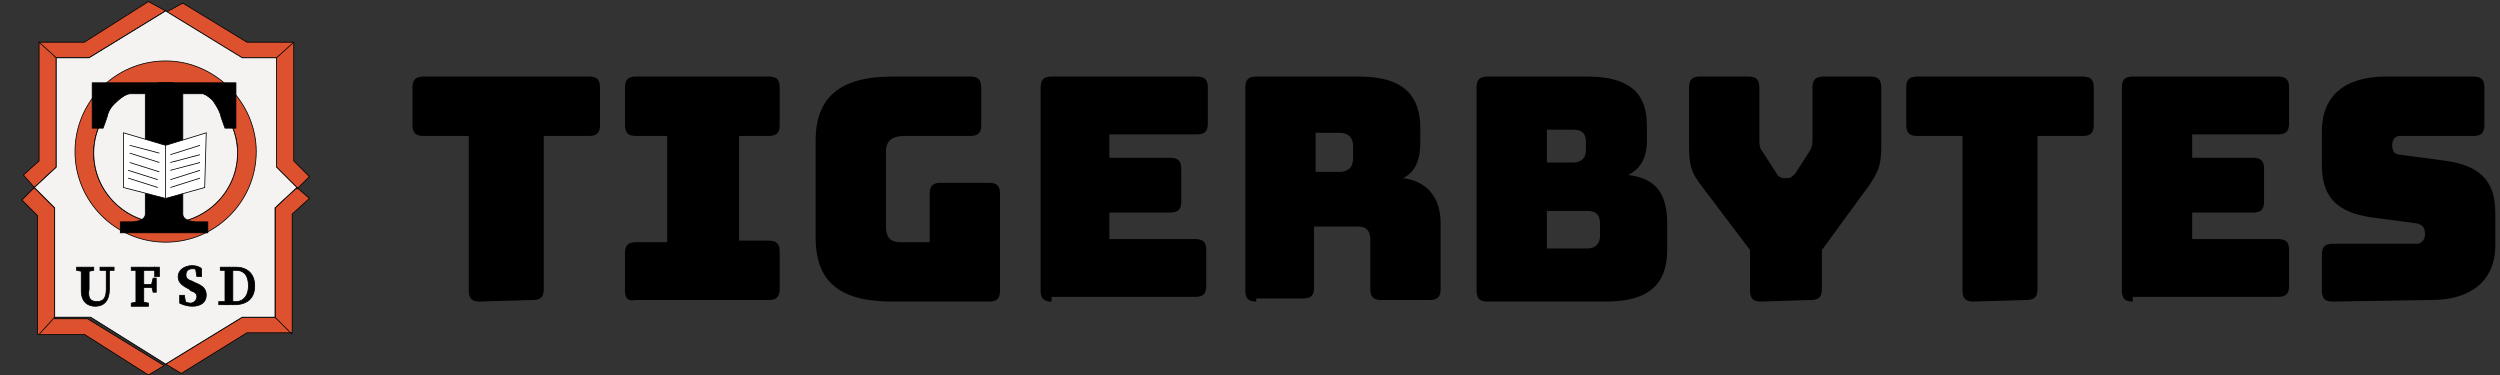 <?xml version="1.0" encoding="utf-8"?>
<!-- Generator: Adobe Illustrator 28.3.0, SVG Export Plug-In . SVG Version: 6.00 Build 0)  -->
<svg version="1.1" id="Layer_1" xmlns="http://www.w3.org/2000/svg" xmlns:xlink="http://www.w3.org/1999/xlink" x="0px" y="0px"
	 viewBox="0 0 160 24" style="enable-background:new 0 0 160 24;" xml:space="preserve">
<rect x="0" y="0" width="160" height="24" fill="#333333" stroke="none"/>
<style type="text/css">
	.st0{fill:#DE512E;stroke:#000000;stroke-width:5.000000e-02;stroke-miterlimit:10;}
	.st1{fill:none;stroke:#000000;stroke-width:5.000000e-02;stroke-miterlimit:10;}
	.st2{fill:#F4F3F2;stroke:#000000;stroke-width:5.000000e-02;stroke-miterlimit:10;}
	.st3{fill:#DD522E;stroke:#000000;stroke-width:5.000000e-02;stroke-miterlimit:10;}
	.st4{stroke:#000000;stroke-width:5.000000e-02;stroke-miterlimit:10;}
	.st5{fill:#FFFFFF;stroke:#000000;stroke-width:5.000000e-02;stroke-miterlimit:10;}
	.st6{fill:none;}
	.st7{enable-background:new    ;}
</style>
<g>
	<path class="st0" d="M19,12l-1.4,1.3v7h-2.1l-4.9,3l1,0.6l4.2-2.6h2.9v-7.6l1.1-1L19,12z M18.8,10.3V2.7h-3l-4.1-2.5l-1.1,0.6
		l4.9,3h2.2v7l1.3,1.3l0.8-0.8L18.8,10.3z M3.6,3.7h2.1l4.9-3L9.5,0.1L5.4,2.7H2.5v7.6l-1,0.9L2.2,12l1.4-1.3V3.7z M3.5,20.3v-7
		L2.2,12l-0.8,0.8l1,1v7.6h3L9.5,24l1-0.6l-4.9-3H3.5V20.3z"/>
	<polygon class="st1" points="19,12 17.6,13.3 17.6,20.3 15.5,20.3 10.6,23.3 5.8,20.3 3.5,20.3 3.5,13.3 2.2,12 3.6,10.7 3.6,3.7 
		5.7,3.7 10.6,0.7 15.5,3.7 17.7,3.7 17.7,10.7 	"/>
	<polygon class="st2" points="19,12 17.6,13.3 17.6,20.3 15.5,20.3 10.6,23.3 5.8,20.3 3.5,20.3 3.5,13.3 2.2,12 3.6,10.7 3.6,3.7 
		5.7,3.7 10.6,0.7 15.5,3.7 17.7,3.7 17.7,10.7 	"/>
	<line class="st1" x1="3.6" y1="3.7" x2="2.5" y2="2.7"/>
	<line class="st1" x1="17.6" y1="20.3" x2="18.7" y2="21.4"/>
	<line class="st1" x1="17.7" y1="3.7" x2="18.8" y2="2.7"/>
	<line class="st1" x1="9.5" y1="0.1" x2="9.5" y2="0.1"/>
	<line class="st1" x1="3.5" y1="20.3" x2="2.5" y2="21.4"/>
	<path class="st3" d="M10.6,3.9c-3.2,0-5.8,2.6-5.8,5.8s2.6,5.8,5.8,5.8s5.8-2.6,5.8-5.8C16.4,6.6,13.8,3.9,10.6,3.9z M10.6,14.3
		c-2.5,0-4.6-2-4.6-4.5s2-4.5,4.6-4.5c2.5,0,4.6,2,4.6,4.5C15.1,12.3,13.1,14.3,10.6,14.3z"/>
	<ellipse class="st1" cx="10.6" cy="9.8" rx="4.6" ry="4.5"/>
	<ellipse class="st2" cx="10.6" cy="9.8" rx="4.6" ry="4.5"/>
	<path class="st4" d="M10.5,5.3h4.6v2.9h-0.7c0,0-0.3-0.8-0.3-0.9C14,7,13.8,6.7,13.6,6.4C13.4,6.2,13.3,6.1,13,6
		c-0.1,0-0.2,0-0.4,0c-0.3,0-0.6,0-0.9,0v7.7c0,0.5,0.9,0.5,0.9,0.5h0.7v0.7h-2.8H7.7v-0.7h0.7c0,0,0.9,0,0.9-0.5V6C9,6,8.7,6,8.4,6
		C8.3,6,8.2,6,8,6.1S7.6,6.3,7.4,6.5S7,7,6.9,7.3c0,0.1-0.3,0.9-0.3,0.9H5.9V5.3H10.5z"/>
	<polygon class="st5" points="7.9,8.5 7.9,12 10.6,12.7 13.1,12 13.2,8.5 10.6,9.3 	"/>
	<line class="st1" x1="10.6" y1="9.3" x2="10.6" y2="12.7"/>
	<line class="st1" x1="8.3" y1="9.3" x2="10.2" y2="9.8"/>
	<line class="st1" x1="8.3" y1="9.8" x2="10.2" y2="10.4"/>
	<line class="st1" x1="8.3" y1="10.4" x2="10.2" y2="11"/>
	<line class="st1" x1="8.2" y1="10.9" x2="10.1" y2="11.5"/>
	<line class="st1" x1="8.2" y1="11.4" x2="10.1" y2="12"/>
	<line class="st1" x1="10.9" y1="9.9" x2="12.8" y2="9.3"/>
	<line class="st1" x1="10.9" y1="10.4" x2="12.8" y2="9.9"/>
	<line class="st1" x1="10.9" y1="10.9" x2="12.8" y2="10.4"/>
	<line class="st1" x1="10.9" y1="11.5" x2="12.8" y2="10.9"/>
	<line class="st1" x1="10.9" y1="12" x2="12.8" y2="11.4"/>
	<path class="st1" d="M5.9,5.3"/>
	<g>
		<g>
			<path class="st4" d="M4.9,17.3v-0.2H6v0.2l-0.5,0.1H5.4L4.9,17.3z M6.2,19.3c0.4,0,0.6-0.2,0.6-0.8v-1.4H7v1.4
				c0,0.8-0.4,1.1-0.9,1.1s-0.9-0.3-0.9-1v-0.4c0-0.4,0-0.7,0-1.1h0.5c0,0.4,0,0.7,0,1.1v0.3C5.6,19.1,5.8,19.3,6.2,19.3z M6.8,17.3
				H6.4v-0.2h0.9v0.2H6.8L6.8,17.3z"/>
			<path class="st4" d="M8.4,17.3v-0.2H9v0.2l0,0H8.4z M9,19.3l0.5,0.1v0.2H8.4v-0.2l0.5-0.1H9z M8.7,18.2c0-0.4,0-0.8,0-1.1h0.5
				c0,0.4,0,0.8,0,1.1v0.1c0,0.4,0,0.8,0,1.2H8.7c0-0.4,0-0.8,0-1.1V18.2z M9.9,17.1l0.2,0.2H8.9v-0.2h1.3v0.6H9.9V17.1z M9.8,18.4
				H9v-0.2h0.8V18.4z M9.7,18.2l0.1-0.4H10v0.9H9.8l-0.1-0.4V18.2z"/>
			<path class="st4" d="M12.6,19c0-0.2-0.1-0.3-0.4-0.4l-0.1-0.1c-0.4-0.2-0.7-0.4-0.7-0.8s0.4-0.7,0.9-0.7c0.3,0,0.5,0.1,0.6,0.2
				v0.5h-0.3l-0.1-0.6l0.3,0.1v0.2c-0.2-0.2-0.3-0.2-0.5-0.2s-0.4,0.1-0.4,0.4c0,0.2,0.1,0.3,0.4,0.4l0.2,0.1
				c0.5,0.2,0.7,0.4,0.7,0.8s-0.3,0.7-0.9,0.7c-0.3,0-0.6-0.1-0.8-0.2v-0.5h0.3l0.1,0.6l-0.3-0.1v-0.2c0.2,0.1,0.4,0.2,0.6,0.2
				C12.4,19.4,12.6,19.2,12.6,19z"/>
			<path class="st4" d="M14.1,17.3v-0.2h0.6v0.2l0,0H14.1z M14.6,19.3v0.2H14v-0.2H14.6L14.6,19.3z M14.4,18.2c0-0.4,0-0.8,0-1.1
				h0.5c0,0.4,0,0.8,0,1.1v0.1c0,0.4,0,0.8,0,1.2h-0.5c0-0.4,0-0.8,0-1.2V18.2z M14.6,19.3h0.5c0.5,0,0.8-0.4,0.8-1
				c0-0.7-0.3-1-0.8-1h-0.5v-0.2h0.5c0.7,0,1.2,0.4,1.2,1.2c0,0.8-0.5,1.2-1.3,1.2h-0.5L14.6,19.3L14.6,19.3z"/>
		</g>
	</g>
</g>
<rect x="25.8" y="4.9" class="st6" width="136.7" height="14.8"/>
<g class="st7">
	<path d="M30.7,19.3c-0.5,0-0.7-0.2-0.7-0.7V8.7h-2.9c-0.5,0-0.7-0.2-0.7-0.7V5.6c0-0.5,0.2-0.7,0.7-0.7h10.6c0.5,0,0.7,0.2,0.7,0.7
		V8c0,0.5-0.2,0.7-0.7,0.7h-2.9v9.8c0,0.5-0.2,0.7-0.7,0.7L30.7,19.3L30.7,19.3z"/>
	<path d="M40,18.6v-2.4c0-0.5,0.2-0.7,0.7-0.7h2V8.7h-2C40.2,8.7,40,8.5,40,8V5.6c0-0.5,0.2-0.7,0.7-0.7h8.5c0.5,0,0.7,0.2,0.7,0.7
		V8c0,0.5-0.2,0.7-0.7,0.7h-1.9v6.7h1.9c0.5,0,0.7,0.2,0.7,0.7v2.4c0,0.5-0.2,0.7-0.7,0.7h-8.5C40.2,19.3,40,19.1,40,18.6z"/>
	<path d="M57.1,19.3c-3.4,0-4.9-1.3-4.9-4.1V9c0-2.8,1.6-4.1,4.9-4.1h5c0.5,0,0.7,0.2,0.7,0.7V8c0,0.5-0.2,0.7-0.7,0.7h-4.2
		c-0.8,0-1.2,0.3-1.2,1v4.8c0,0.7,0.3,1,0.9,1h1.9v-3.1c0-0.5,0.2-0.7,0.7-0.7h3.1c0.5,0,0.7,0.2,0.7,0.7v6.2c0,0.5-0.2,0.7-0.7,0.7
		H57.1z"/>
	<path d="M67.3,19.3c-0.5,0-0.7-0.2-0.7-0.7v-13c0-0.5,0.2-0.7,0.7-0.7h9.3c0.5,0,0.7,0.2,0.7,0.7v2.3c0,0.5-0.2,0.7-0.7,0.7H71v1.5
		h3.9c0.5,0,0.7,0.2,0.7,0.7v2.1c0,0.5-0.2,0.7-0.7,0.7H71v1.7h5.5c0.5,0,0.7,0.2,0.7,0.7v2.3c0,0.5-0.2,0.7-0.7,0.7h-9.2V19.3z"/>
	<path d="M80.4,19.3c-0.5,0-0.7-0.2-0.7-0.7v-13c0-0.5,0.2-0.7,0.7-0.7H87c3,0,3.9,1.4,3.9,3.3v0.9c0,1.1-0.3,1.9-1.1,2.3
		c1.5,0.2,2.4,1.2,2.4,2.9v4.2c0,0.5-0.2,0.7-0.7,0.7h-3.1c-0.5,0-0.7-0.2-0.7-0.7v-3.1c0-0.6-0.2-0.9-0.8-0.9h-2.8v3.9
		c0,0.5-0.2,0.7-0.7,0.7h-3C80.4,19.1,80.4,19.3,80.4,19.3z M84.2,11h1.5c0.7,0,0.9-0.4,0.9-0.9V9.4c0-0.5-0.2-0.9-0.9-0.9h-1.5V11z
		"/>
	<path d="M95.2,19.3c-0.5,0-0.7-0.2-0.7-0.7v-13c0-0.5,0.2-0.7,0.7-0.7h6.4c2.6,0,3.8,1,3.8,3.1v1c0,1.1-0.4,1.8-1.2,2.2
		c1.7,0.2,2.5,1.1,2.5,3.1V16c0,2.2-1.2,3.3-3.9,3.3H95.2z M99,10.4h1.7c0.5,0,0.8-0.3,0.8-0.8V9.1c0-0.5-0.2-0.8-0.8-0.8H99V10.4z
		 M99,15.9h2.6c0.5,0,0.8-0.3,0.8-0.8v-0.8c0-0.5-0.2-0.8-0.8-0.8H99V15.9z"/>
	<path d="M112.7,19.3c-0.5,0-0.7-0.2-0.7-0.7V16l-3.1-4.1c-0.6-0.8-0.8-1.2-0.8-2.5V5.6c0-0.5,0.2-0.7,0.7-0.7h3.1
		c0.5,0,0.7,0.2,0.7,0.7v3.3c0,0.3,0,0.6,0.2,0.8l0.9,1.4c0.1,0.2,0.3,0.3,0.5,0.3h0.2c0.2,0,0.3-0.1,0.5-0.3l0.9-1.4
		c0.2-0.3,0.2-0.6,0.2-0.8V5.6c0-0.5,0.2-0.7,0.7-0.7h3c0.5,0,0.7,0.2,0.7,0.7v3.8c0,1.2-0.2,1.6-0.8,2.5l-3,4.1v2.5
		c0,0.5-0.2,0.7-0.7,0.7L112.7,19.3L112.7,19.3z"/>
	<path d="M126.3,19.3c-0.5,0-0.7-0.2-0.7-0.7V8.7h-2.9c-0.5,0-0.7-0.2-0.7-0.7V5.6c0-0.5,0.2-0.7,0.7-0.7h10.6
		c0.5,0,0.7,0.2,0.7,0.7V8c0,0.5-0.2,0.7-0.7,0.7h-2.9v9.8c0,0.5-0.2,0.7-0.7,0.7L126.3,19.3L126.3,19.3z"/>
	<path d="M136.5,19.3c-0.5,0-0.7-0.2-0.7-0.7v-13c0-0.5,0.2-0.7,0.7-0.7h9.3c0.5,0,0.7,0.2,0.7,0.7v2.3c0,0.5-0.2,0.7-0.7,0.7h-5.5
		v1.5h3.9c0.5,0,0.7,0.2,0.7,0.7v2.1c0,0.5-0.2,0.7-0.7,0.7h-3.9v1.7h5.5c0.5,0,0.7,0.2,0.7,0.7v2.3c0,0.5-0.2,0.7-0.7,0.7h-9.3
		V19.3z"/>
	<path d="M149.3,19.3c-0.5,0-0.7-0.2-0.7-0.7v-2.3c0-0.5,0.2-0.7,0.7-0.7h5.4c0.3,0,0.5-0.3,0.5-0.6c0-0.5-0.2-0.6-0.5-0.7l-3-0.4
		c-1.9-0.3-3.1-1.1-3.1-3.3V8.4c0-2.3,1.5-3.5,4.1-3.5h5.6c0.5,0,0.7,0.2,0.7,0.7V8c0,0.5-0.2,0.7-0.7,0.7h-4.7
		c-0.3,0-0.5,0.2-0.5,0.6c0,0.4,0.2,0.6,0.5,0.6l3,0.4c1.9,0.3,3.1,1.1,3.1,3.3v2.1c0,2.3-1.6,3.5-4.1,3.5L149.3,19.3L149.3,19.3z"
		/>
</g>
</svg>
